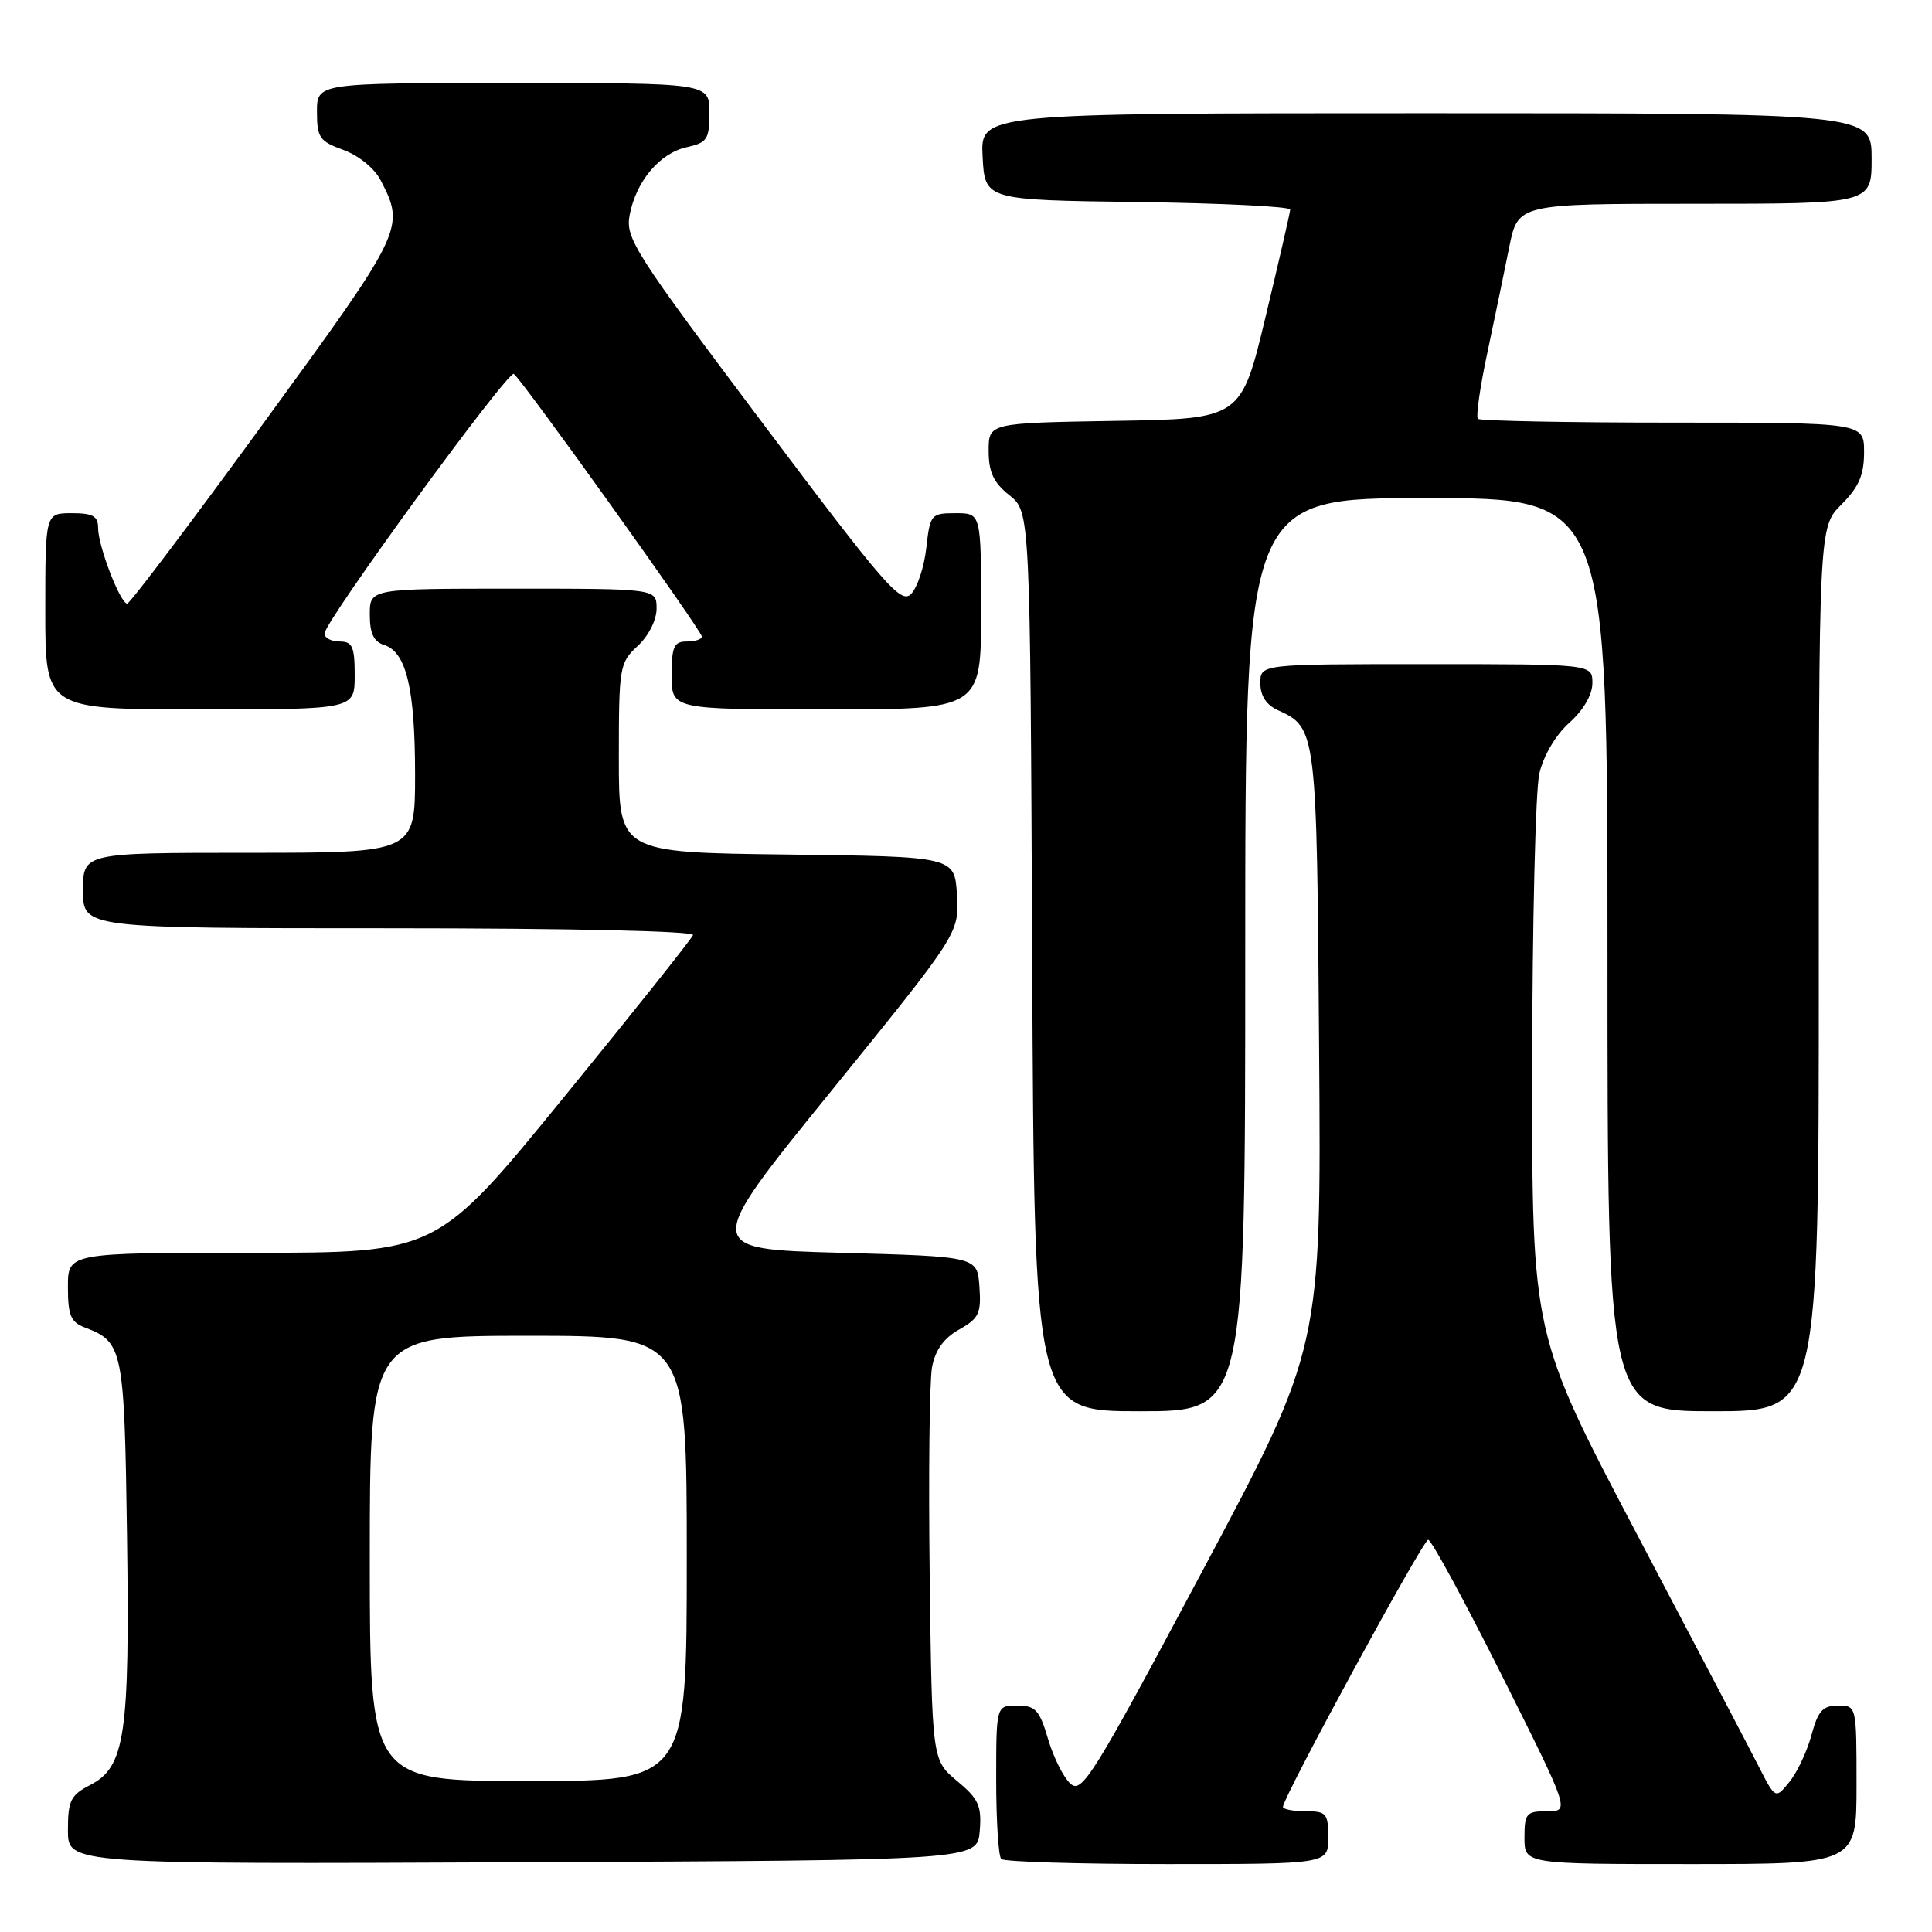 <?xml version="1.0" encoding="UTF-8" standalone="no"?>
<!DOCTYPE svg PUBLIC "-//W3C//DTD SVG 1.1//EN" "http://www.w3.org/Graphics/SVG/1.1/DTD/svg11.dtd" >
<svg xmlns="http://www.w3.org/2000/svg" xmlns:xlink="http://www.w3.org/1999/xlink" version="1.1" viewBox="0 0 256 256">
 <g >
 <path fill="currentColor"
d=" M 129.82 242.63 C 130.09 239.28 129.69 238.38 126.82 235.99 C 123.50 233.22 123.50 233.22 123.19 208.86 C 123.02 195.46 123.16 183.00 123.50 181.17 C 123.93 178.88 125.05 177.32 127.09 176.17 C 129.71 174.70 130.03 174.03 129.78 170.50 C 129.50 166.50 129.50 166.50 111.33 166.00 C 93.16 165.50 93.16 165.50 110.13 144.58 C 127.09 123.66 127.09 123.66 126.80 118.58 C 126.50 113.50 126.50 113.50 104.25 113.23 C 82.00 112.96 82.00 112.96 82.00 100.43 C 82.00 88.35 82.09 87.82 84.50 85.59 C 85.95 84.25 87.00 82.16 87.00 80.64 C 87.00 78.00 87.00 78.00 68.00 78.00 C 49.00 78.00 49.00 78.00 49.00 81.43 C 49.00 83.94 49.52 85.03 50.92 85.47 C 53.84 86.40 55.00 91.28 55.00 102.65 C 55.00 113.00 55.00 113.00 33.00 113.00 C 11.00 113.00 11.00 113.00 11.00 118.00 C 11.00 123.00 11.00 123.00 51.58 123.00 C 75.33 123.00 92.03 123.37 91.83 123.90 C 91.65 124.40 83.94 134.08 74.71 145.40 C 57.91 166.00 57.91 166.00 33.46 166.00 C 9.00 166.00 9.00 166.00 9.00 170.52 C 9.00 174.32 9.37 175.19 11.29 175.92 C 16.29 177.82 16.48 178.75 16.83 203.50 C 17.20 229.92 16.58 234.13 11.96 236.52 C 9.35 237.87 9.00 238.58 9.00 242.53 C 9.00 247.02 9.00 247.02 69.25 246.76 C 129.50 246.50 129.50 246.50 129.82 242.63 Z  M 176.00 243.50 C 176.00 240.28 175.76 240.00 173.00 240.00 C 171.35 240.00 170.00 239.74 170.00 239.42 C 170.00 238.16 188.55 204.05 189.24 204.03 C 189.65 204.01 194.04 212.10 199.00 222.00 C 208.01 240.00 208.01 240.00 205.01 240.00 C 202.24 240.00 202.00 240.28 202.00 243.50 C 202.00 247.00 202.00 247.00 224.00 247.00 C 246.00 247.00 246.00 247.00 246.00 236.50 C 246.00 226.01 246.00 226.00 243.54 226.00 C 241.52 226.00 240.89 226.71 240.03 229.91 C 239.45 232.05 238.14 234.85 237.11 236.11 C 235.25 238.41 235.25 238.41 232.98 233.95 C 231.73 231.50 224.47 217.66 216.85 203.19 C 203.00 176.88 203.00 176.88 203.02 141.69 C 203.04 122.34 203.46 104.70 203.97 102.50 C 204.52 100.12 206.13 97.40 207.95 95.76 C 209.82 94.09 211.00 92.05 211.00 90.51 C 211.00 88.00 211.00 88.00 189.00 88.00 C 167.00 88.00 167.00 88.00 167.00 90.52 C 167.00 92.18 167.79 93.40 169.30 94.09 C 174.46 96.44 174.48 96.62 174.79 139.05 C 175.08 178.61 175.08 178.61 159.29 208.23 C 144.82 235.37 143.36 237.72 141.84 236.35 C 140.92 235.52 139.59 232.86 138.87 230.42 C 137.73 226.57 137.21 226.00 134.78 226.00 C 132.00 226.00 132.00 226.00 132.00 235.83 C 132.00 241.24 132.30 245.97 132.67 246.33 C 133.03 246.70 142.93 247.00 154.67 247.00 C 176.00 247.00 176.00 247.00 176.00 243.50 Z  M 165.00 126.50 C 165.00 66.00 165.00 66.00 189.00 66.00 C 213.00 66.00 213.00 66.00 213.00 126.50 C 213.00 187.00 213.00 187.00 227.00 187.00 C 241.00 187.00 241.00 187.00 241.00 128.42 C 241.00 69.85 241.00 69.85 244.00 66.85 C 246.31 64.53 247.00 62.95 247.00 59.92 C 247.00 56.00 247.00 56.00 221.67 56.00 C 207.73 56.00 196.11 55.77 195.83 55.50 C 195.55 55.22 196.11 51.28 197.08 46.75 C 198.04 42.21 199.35 35.91 199.98 32.75 C 201.14 27.00 201.14 27.00 224.57 27.00 C 248.00 27.00 248.00 27.00 248.00 21.00 C 248.00 15.00 248.00 15.00 188.95 15.00 C 129.90 15.00 129.90 15.00 130.20 20.75 C 130.50 26.50 130.50 26.50 150.75 26.77 C 161.89 26.92 170.98 27.37 170.96 27.77 C 170.94 28.17 169.47 34.58 167.69 42.00 C 164.45 55.50 164.45 55.50 147.72 55.77 C 131.00 56.05 131.00 56.05 131.00 59.74 C 131.00 62.56 131.64 63.94 133.75 65.62 C 136.50 67.81 136.50 67.81 136.77 127.40 C 137.05 187.00 137.05 187.00 151.02 187.00 C 165.00 187.00 165.00 187.00 165.00 126.50 Z  M 47.00 89.50 C 47.00 85.67 46.70 85.00 45.00 85.00 C 43.90 85.00 43.00 84.53 43.00 83.95 C 43.00 82.36 67.29 49.06 68.08 49.55 C 69.08 50.17 93.00 83.58 93.00 84.35 C 93.00 84.71 92.10 85.00 91.00 85.00 C 89.30 85.00 89.00 85.67 89.00 89.50 C 89.00 94.00 89.00 94.00 109.50 94.00 C 130.00 94.00 130.00 94.00 130.00 81.00 C 130.00 68.00 130.00 68.00 126.63 68.00 C 123.37 68.00 123.24 68.15 122.74 72.60 C 122.46 75.13 121.54 77.89 120.71 78.72 C 119.37 80.06 117.24 77.61 101.01 56.01 C 84.05 33.44 82.86 31.57 83.43 28.50 C 84.28 24.01 87.41 20.29 91.01 19.50 C 93.71 18.90 94.00 18.46 94.00 14.92 C 94.00 11.00 94.00 11.00 68.00 11.00 C 42.00 11.00 42.00 11.00 42.00 14.80 C 42.00 18.24 42.34 18.72 45.51 19.87 C 47.52 20.60 49.63 22.31 50.44 23.89 C 53.70 30.20 53.54 30.54 35.00 55.96 C 25.38 69.16 17.21 79.97 16.86 79.98 C 15.95 80.01 13.00 72.36 13.00 69.98 C 13.00 68.38 12.32 68.00 9.50 68.00 C 6.00 68.00 6.00 68.00 6.00 81.00 C 6.00 94.00 6.00 94.00 26.50 94.00 C 47.00 94.00 47.00 94.00 47.00 89.50 Z  M 49.00 206.50 C 49.00 177.00 49.00 177.00 70.00 177.00 C 91.00 177.00 91.00 177.00 91.00 206.50 C 91.00 236.00 91.00 236.00 70.00 236.00 C 49.00 236.00 49.00 236.00 49.00 206.50 Z "/>
</g>
</svg>